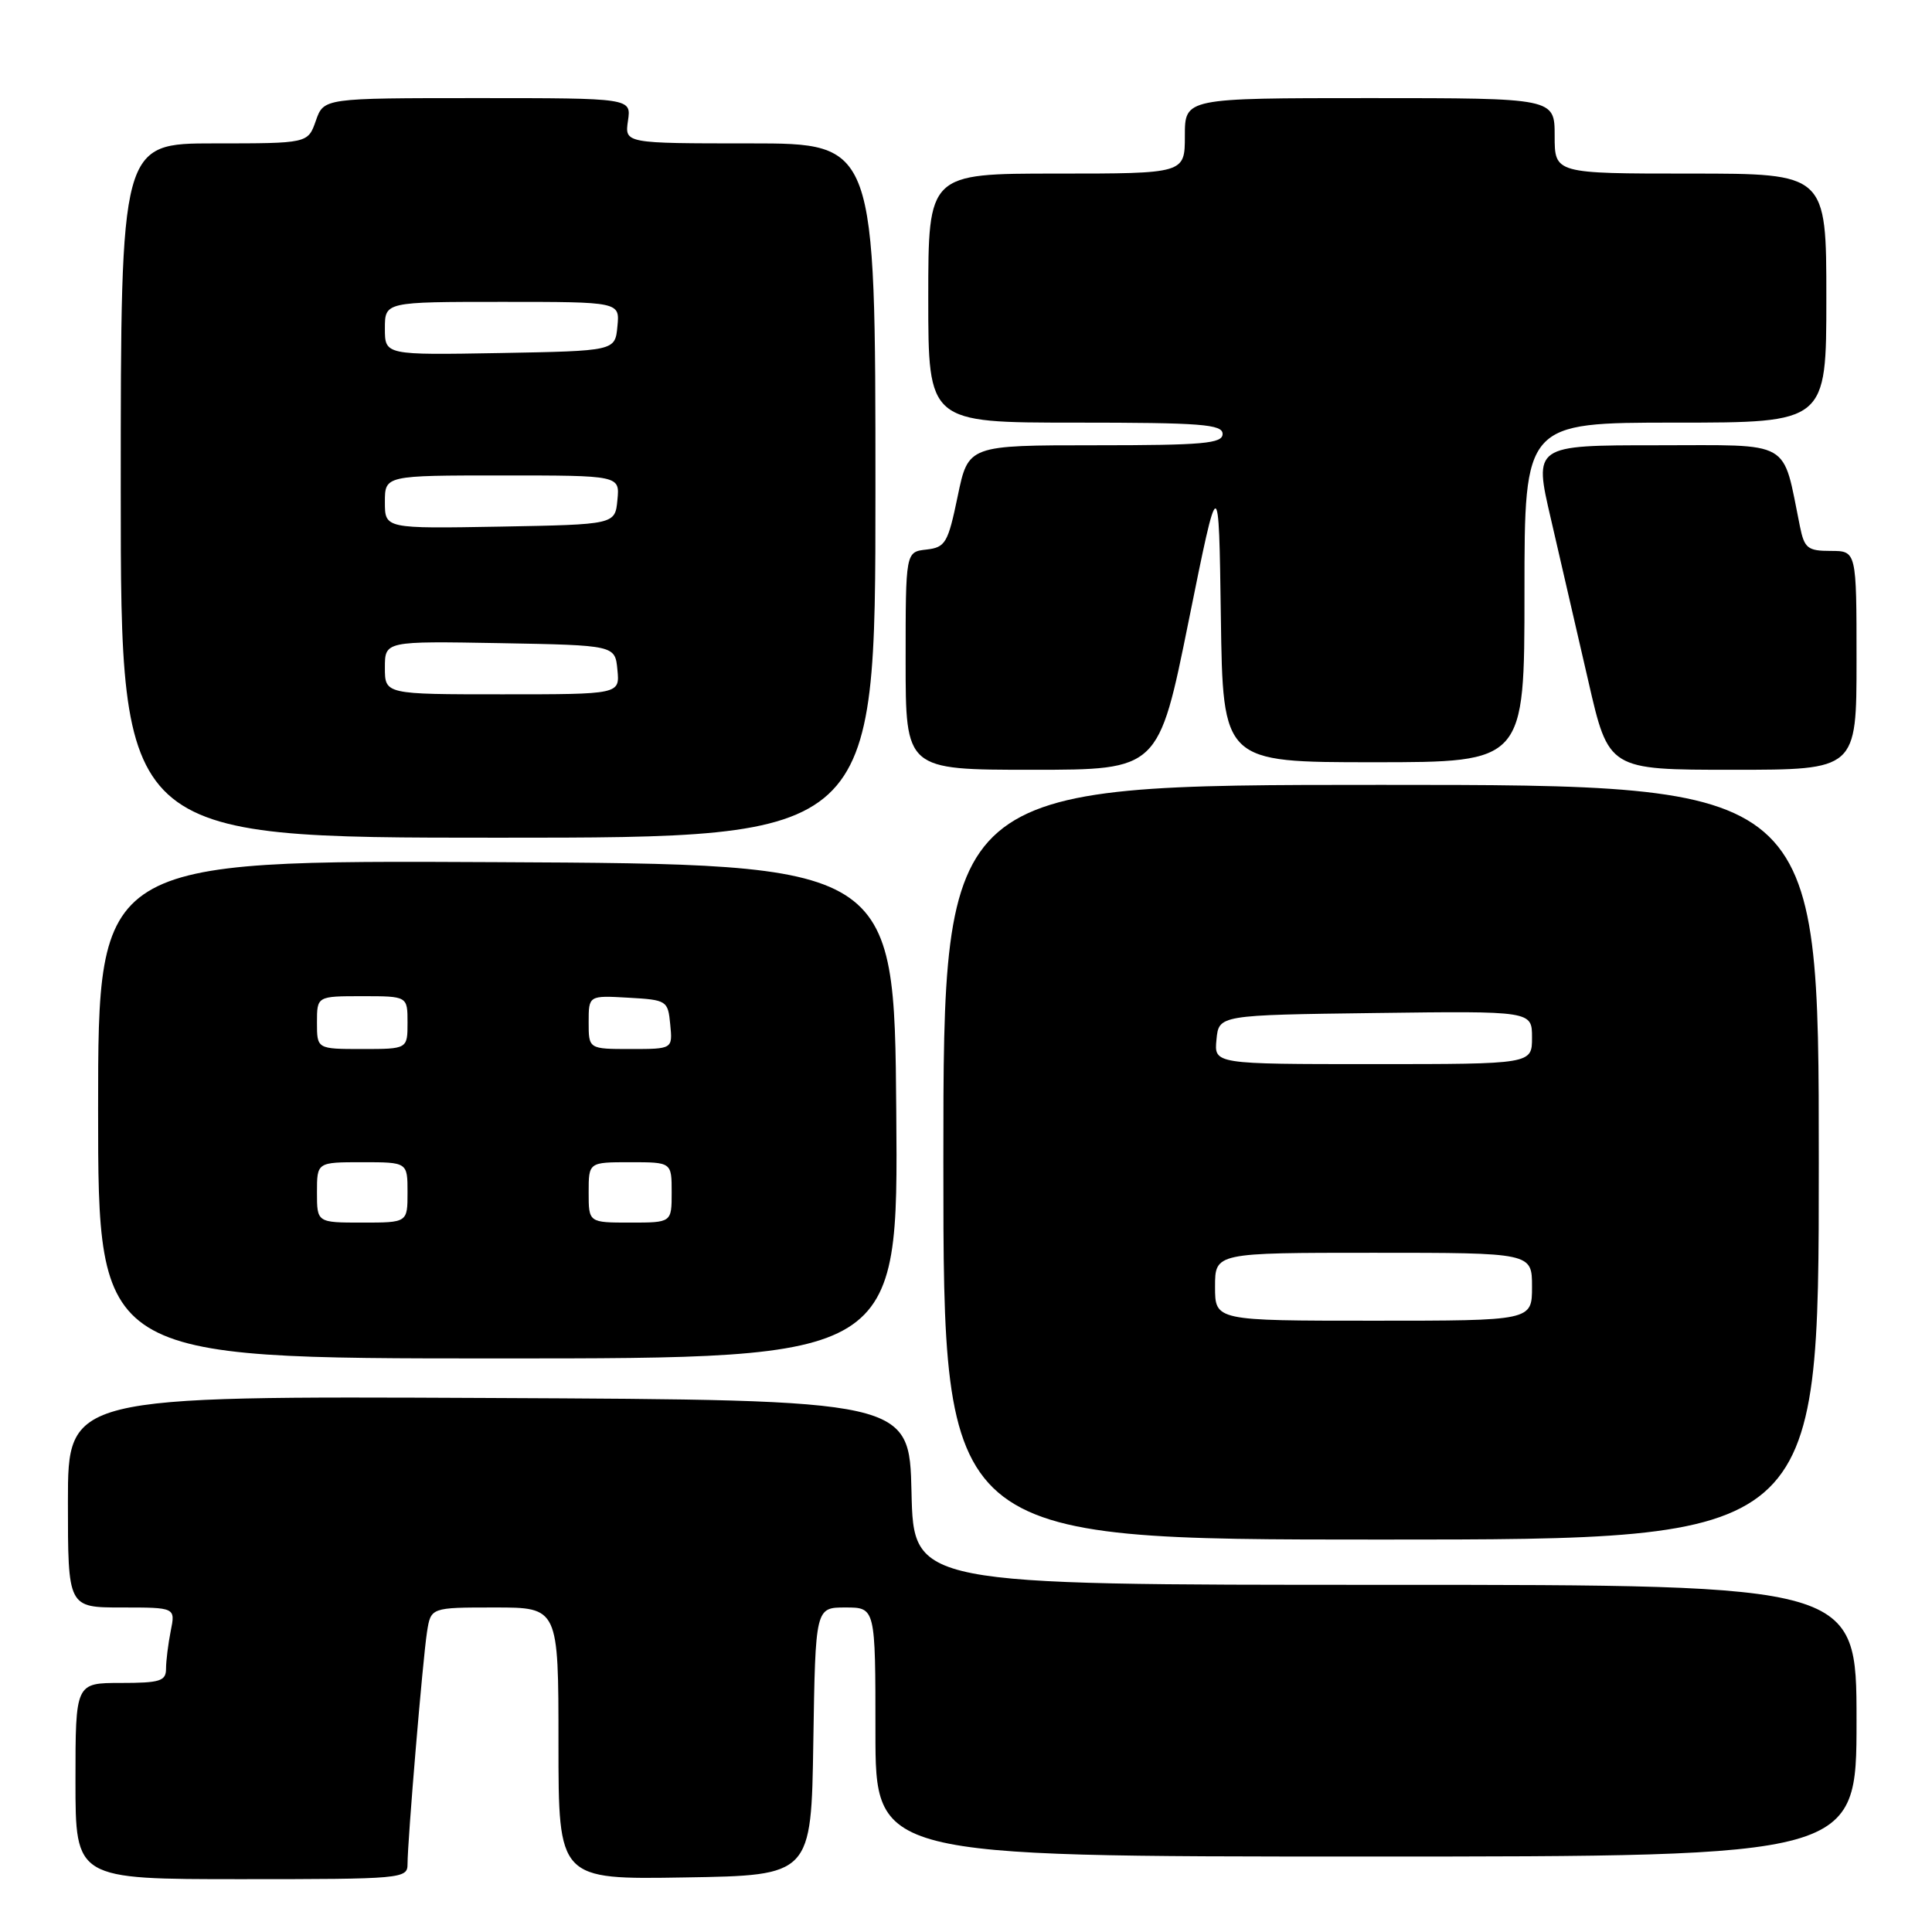 <?xml version="1.0" encoding="UTF-8" standalone="no"?>
<!DOCTYPE svg PUBLIC "-//W3C//DTD SVG 1.1//EN" "http://www.w3.org/Graphics/SVG/1.1/DTD/svg11.dtd" >
<svg xmlns="http://www.w3.org/2000/svg" xmlns:xlink="http://www.w3.org/1999/xlink" version="1.1" viewBox="0 0 256 256">
 <g >
 <path fill="currentColor"
d=" M 54.00 247.02 C 54.00 243.91 56.02 219.86 56.58 216.25 C 57.09 213.00 57.09 213.00 65.55 213.00 C 74.00 213.00 74.00 213.00 74.00 231.02 C 74.00 249.05 74.00 249.05 90.75 248.77 C 107.50 248.50 107.50 248.50 107.77 230.75 C 108.05 213.00 108.05 213.00 112.02 213.00 C 116.00 213.00 116.00 213.00 116.00 229.50 C 116.00 246.00 116.00 246.00 181.00 246.00 C 246.00 246.00 246.00 246.00 246.00 228.00 C 246.00 210.00 246.00 210.00 183.53 210.00 C 121.06 210.00 121.06 210.00 120.78 197.75 C 120.50 185.50 120.50 185.50 64.75 185.24 C 9.00 184.98 9.00 184.98 9.00 198.99 C 9.00 213.00 9.00 213.00 16.12 213.00 C 23.25 213.00 23.25 213.00 22.62 216.12 C 22.28 217.84 22.00 220.09 22.00 221.12 C 22.00 222.75 21.20 223.00 16.00 223.00 C 10.00 223.00 10.00 223.00 10.00 236.00 C 10.00 249.00 10.00 249.00 32.00 249.00 C 53.26 249.00 54.00 248.93 54.00 247.02 Z  M 241.00 154.00 C 241.00 104.00 241.00 104.00 183.00 104.00 C 125.00 104.00 125.00 104.00 125.00 154.00 C 125.00 204.00 125.00 204.00 183.00 204.00 C 241.00 204.00 241.00 204.00 241.00 154.00 Z  M 118.76 147.25 C 118.50 114.50 118.50 114.50 65.75 114.24 C 13.00 113.98 13.00 113.98 13.00 146.99 C 13.00 180.00 13.00 180.00 66.01 180.00 C 119.03 180.00 119.03 180.00 118.76 147.25 Z  M 116.00 65.00 C 116.00 19.00 116.00 19.00 99.39 19.00 C 82.77 19.00 82.77 19.00 83.21 16.00 C 83.65 13.00 83.65 13.00 63.27 13.00 C 42.90 13.00 42.90 13.00 41.85 16.00 C 40.80 19.00 40.80 19.00 28.40 19.00 C 16.00 19.00 16.00 19.00 16.00 65.00 C 16.00 111.00 16.00 111.00 66.00 111.00 C 116.00 111.00 116.00 111.00 116.00 65.00 Z  M 157.51 82.25 C 161.50 62.50 161.50 62.50 161.77 81.75 C 162.04 101.00 162.04 101.00 182.02 101.00 C 202.00 101.00 202.00 101.00 202.00 78.50 C 202.00 56.00 202.00 56.00 222.00 56.00 C 242.00 56.00 242.00 56.00 242.00 39.50 C 242.00 23.00 242.00 23.00 224.00 23.00 C 206.00 23.00 206.00 23.00 206.00 18.00 C 206.00 13.00 206.00 13.00 181.50 13.00 C 157.00 13.00 157.00 13.00 157.00 18.00 C 157.00 23.00 157.00 23.00 140.00 23.00 C 123.00 23.00 123.00 23.00 123.00 39.50 C 123.00 56.00 123.00 56.00 142.50 56.00 C 159.17 56.00 162.00 56.22 162.00 57.50 C 162.00 58.77 159.46 59.00 145.15 59.00 C 128.30 59.00 128.30 59.00 126.90 65.75 C 125.61 71.96 125.28 72.53 122.75 72.82 C 120.00 73.13 120.00 73.13 120.00 87.57 C 120.00 102.00 120.00 102.00 136.76 102.00 C 153.52 102.00 153.52 102.00 157.51 82.25 Z  M 246.00 87.50 C 246.00 73.00 246.00 73.00 242.58 73.00 C 239.52 73.00 239.09 72.65 238.50 69.75 C 236.12 58.10 237.72 59.00 219.58 59.00 C 203.23 59.00 203.23 59.00 205.50 68.75 C 206.74 74.11 208.98 83.79 210.46 90.25 C 213.15 102.00 213.15 102.00 229.58 102.00 C 246.00 102.00 246.00 102.00 246.00 87.50 Z  M 161.00 170.50 C 161.00 166.00 161.00 166.00 182.00 166.00 C 203.00 166.00 203.00 166.00 203.00 170.50 C 203.00 175.00 203.00 175.00 182.00 175.00 C 161.00 175.00 161.00 175.00 161.00 170.50 Z  M 161.19 137.75 C 161.50 134.50 161.50 134.50 182.25 134.23 C 203.00 133.96 203.00 133.96 203.00 137.48 C 203.00 141.00 203.00 141.00 181.94 141.00 C 160.87 141.00 160.87 141.00 161.19 137.75 Z  M 42.00 158.00 C 42.00 154.00 42.00 154.00 48.00 154.00 C 54.00 154.00 54.00 154.00 54.00 158.00 C 54.00 162.00 54.00 162.00 48.00 162.00 C 42.00 162.00 42.00 162.00 42.00 158.00 Z  M 78.00 158.00 C 78.00 154.00 78.00 154.00 83.50 154.00 C 89.00 154.00 89.00 154.00 89.00 158.00 C 89.00 162.00 89.00 162.00 83.50 162.00 C 78.00 162.00 78.00 162.00 78.00 158.00 Z  M 42.00 135.50 C 42.00 132.00 42.00 132.00 48.00 132.00 C 54.00 132.00 54.00 132.00 54.00 135.50 C 54.00 139.00 54.00 139.00 48.00 139.00 C 42.00 139.00 42.00 139.00 42.00 135.50 Z  M 78.00 135.45 C 78.00 131.90 78.00 131.90 83.25 132.20 C 88.37 132.49 88.51 132.58 88.81 135.75 C 89.13 139.00 89.13 139.00 83.56 139.00 C 78.00 139.00 78.00 139.00 78.00 135.45 Z  M 51.00 88.47 C 51.00 84.95 51.00 84.95 66.25 85.22 C 81.50 85.50 81.50 85.50 81.81 88.75 C 82.13 92.00 82.13 92.00 66.56 92.00 C 51.00 92.00 51.00 92.00 51.00 88.47 Z  M 51.00 66.53 C 51.00 63.00 51.00 63.00 66.56 63.00 C 82.13 63.00 82.13 63.00 81.81 66.25 C 81.50 69.50 81.50 69.50 66.25 69.78 C 51.00 70.05 51.00 70.05 51.00 66.53 Z  M 51.00 43.53 C 51.00 40.00 51.00 40.00 66.56 40.00 C 82.13 40.00 82.13 40.00 81.81 43.25 C 81.50 46.50 81.50 46.50 66.25 46.78 C 51.00 47.05 51.00 47.05 51.00 43.53 Z "/>
</g>
</svg>